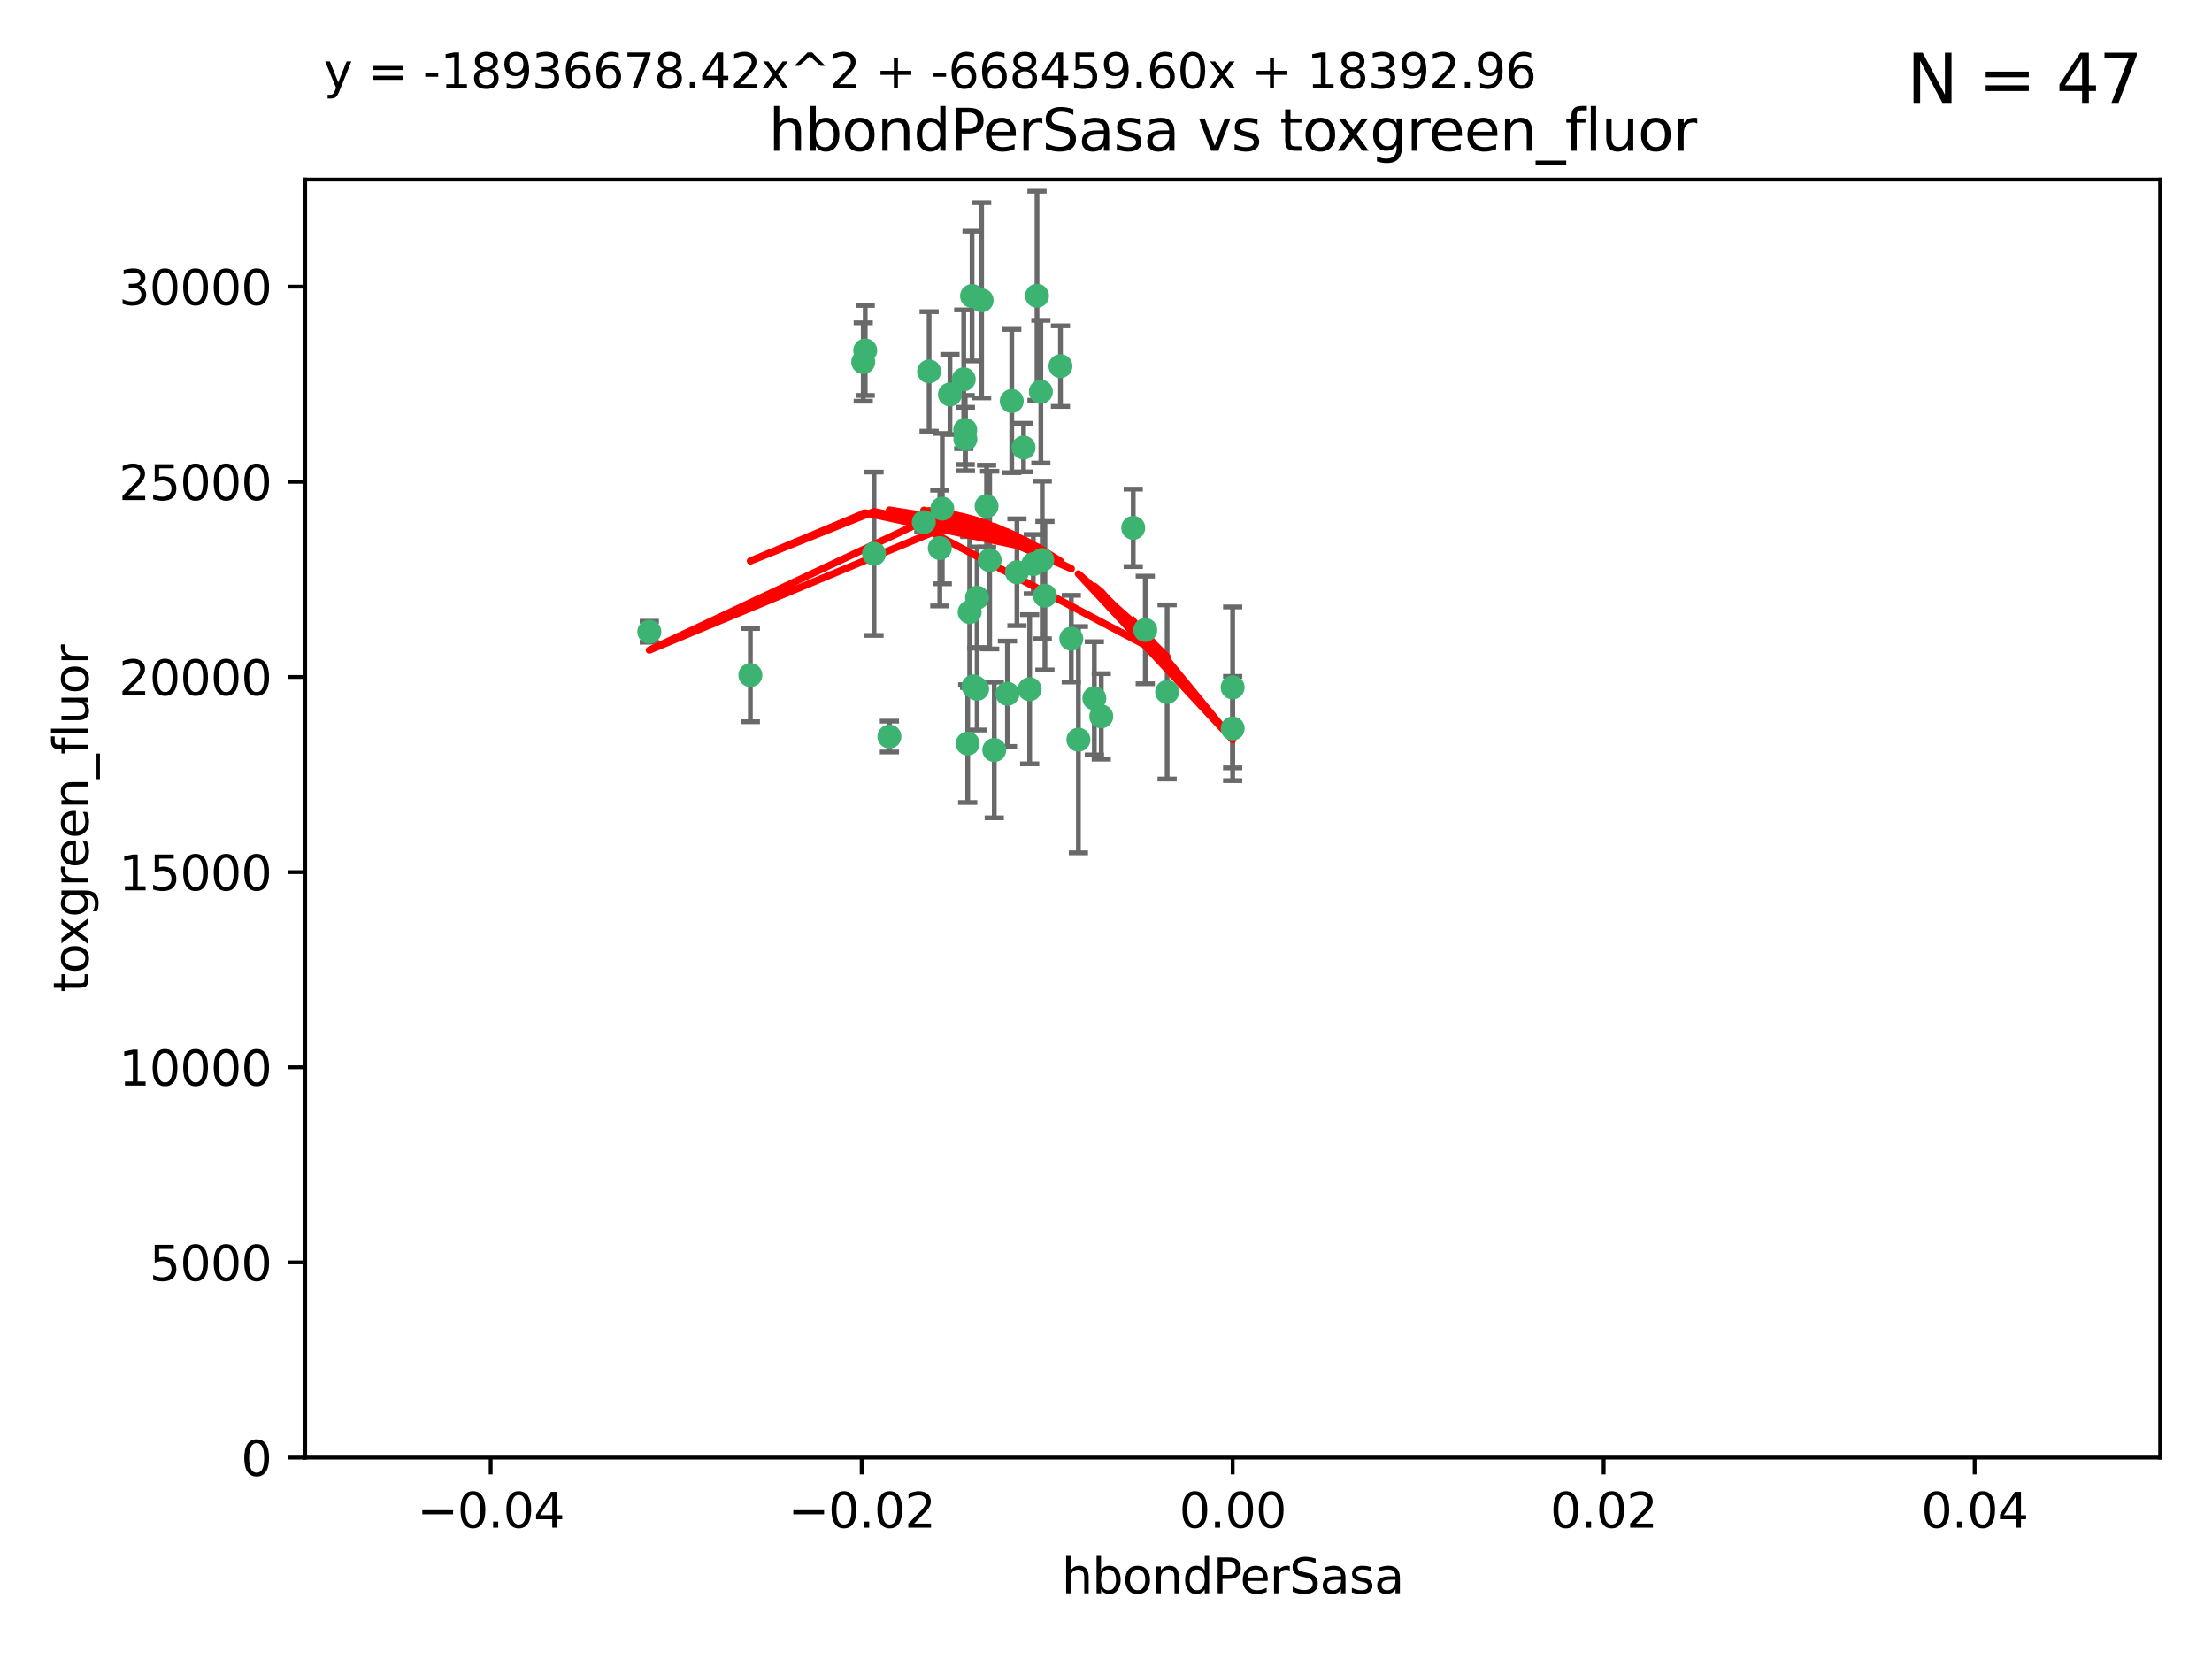 <?xml version="1.0" encoding="utf-8" standalone="no"?>
<!DOCTYPE svg PUBLIC "-//W3C//DTD SVG 1.1//EN"
  "http://www.w3.org/Graphics/SVG/1.1/DTD/svg11.dtd">
<svg xmlns:xlink="http://www.w3.org/1999/xlink" width="460.8pt" height="345.6pt" viewBox="0 0 460.8 345.6" xmlns="http://www.w3.org/2000/svg" version="1.1">
 <defs>
  <style type="text/css">*{stroke-linejoin: round; stroke-linecap: butt}</style>
 </defs>
 <g id="figure_1">
  <g id="patch_1">
   <path d="M 0 345.6 
L 460.8 345.6 
L 460.8 0 
L 0 0 
z
" style="fill: #ffffff"/>
  </g>
  <g id="axes_1">
   <g id="patch_2">
    <path d="M 63.571 303.64 
L 450 303.64 
L 450 37.411 
L 63.571 37.411 
z
" style="fill: #ffffff"/>
   </g>
   <g id="PathCollection_1">
    <defs>
     <path id="m7b484b26dd" d="M 0 1.118 
C 0.297 1.118 0.581 1 0.791 0.791 
C 1 0.581 1.118 0.297 1.118 0 
C 1.118 -0.297 1 -0.581 0.791 -0.791 
C 0.581 -1 0.297 -1.118 0 -1.118 
C -0.297 -1.118 -0.581 -1 -0.791 -0.791 
C -1 -0.581 -1.118 -0.297 -1.118 0 
C -1.118 0.297 -1 0.581 -0.791 0.791 
C -0.581 1 -0.297 1.118 0 1.118 
z
" style="stroke: #3cb371"/>
    </defs>
    <g clip-path="url(#p7bcc371e63)">
     <use xlink:href="#m7b484b26dd" x="216.026" y="61.614" style="fill: #3cb371; stroke: #3cb371"/>
     <use xlink:href="#m7b484b26dd" x="197.895" y="82.171" style="fill: #3cb371; stroke: #3cb371"/>
     <use xlink:href="#m7b484b26dd" x="200.763" y="79.013" style="fill: #3cb371; stroke: #3cb371"/>
     <use xlink:href="#m7b484b26dd" x="217.677" y="124.1" style="fill: #3cb371; stroke: #3cb371"/>
     <use xlink:href="#m7b484b26dd" x="180.24" y="73.004" style="fill: #3cb371; stroke: #3cb371"/>
     <use xlink:href="#m7b484b26dd" x="156.315" y="140.634" style="fill: #3cb371; stroke: #3cb371"/>
     <use xlink:href="#m7b484b26dd" x="182.078" y="115.359" style="fill: #3cb371; stroke: #3cb371"/>
     <use xlink:href="#m7b484b26dd" x="214.498" y="143.574" style="fill: #3cb371; stroke: #3cb371"/>
     <use xlink:href="#m7b484b26dd" x="203.536" y="124.496" style="fill: #3cb371; stroke: #3cb371"/>
     <use xlink:href="#m7b484b26dd" x="179.827" y="75.415" style="fill: #3cb371; stroke: #3cb371"/>
     <use xlink:href="#m7b484b26dd" x="206.164" y="116.682" style="fill: #3cb371; stroke: #3cb371"/>
     <use xlink:href="#m7b484b26dd" x="202.808" y="142.981" style="fill: #3cb371; stroke: #3cb371"/>
     <use xlink:href="#m7b484b26dd" x="201.107" y="91.463" style="fill: #3cb371; stroke: #3cb371"/>
     <use xlink:href="#m7b484b26dd" x="205.518" y="105.446" style="fill: #3cb371; stroke: #3cb371"/>
     <use xlink:href="#m7b484b26dd" x="204.488" y="62.56" style="fill: #3cb371; stroke: #3cb371"/>
     <use xlink:href="#m7b484b26dd" x="192.451" y="108.768" style="fill: #3cb371; stroke: #3cb371"/>
     <use xlink:href="#m7b484b26dd" x="203.554" y="143.488" style="fill: #3cb371; stroke: #3cb371"/>
     <use xlink:href="#m7b484b26dd" x="201.069" y="89.571" style="fill: #3cb371; stroke: #3cb371"/>
     <use xlink:href="#m7b484b26dd" x="210.768" y="83.54" style="fill: #3cb371; stroke: #3cb371"/>
     <use xlink:href="#m7b484b26dd" x="216.829" y="81.601" style="fill: #3cb371; stroke: #3cb371"/>
     <use xlink:href="#m7b484b26dd" x="220.913" y="76.267" style="fill: #3cb371; stroke: #3cb371"/>
     <use xlink:href="#m7b484b26dd" x="201.591" y="154.899" style="fill: #3cb371; stroke: #3cb371"/>
     <use xlink:href="#m7b484b26dd" x="135.266" y="131.599" style="fill: #3cb371; stroke: #3cb371"/>
     <use xlink:href="#m7b484b26dd" x="196.296" y="105.956" style="fill: #3cb371; stroke: #3cb371"/>
     <use xlink:href="#m7b484b26dd" x="213.226" y="93.237" style="fill: #3cb371; stroke: #3cb371"/>
     <use xlink:href="#m7b484b26dd" x="217.118" y="116.65" style="fill: #3cb371; stroke: #3cb371"/>
     <use xlink:href="#m7b484b26dd" x="202.496" y="61.664" style="fill: #3cb371; stroke: #3cb371"/>
     <use xlink:href="#m7b484b26dd" x="215.253" y="117.515" style="fill: #3cb371; stroke: #3cb371"/>
     <use xlink:href="#m7b484b26dd" x="209.868" y="144.527" style="fill: #3cb371; stroke: #3cb371"/>
     <use xlink:href="#m7b484b26dd" x="193.547" y="77.373" style="fill: #3cb371; stroke: #3cb371"/>
     <use xlink:href="#m7b484b26dd" x="195.78" y="114.173" style="fill: #3cb371; stroke: #3cb371"/>
     <use xlink:href="#m7b484b26dd" x="223.169" y="133.049" style="fill: #3cb371; stroke: #3cb371"/>
     <use xlink:href="#m7b484b26dd" x="201.999" y="127.513" style="fill: #3cb371; stroke: #3cb371"/>
     <use xlink:href="#m7b484b26dd" x="211.844" y="119.207" style="fill: #3cb371; stroke: #3cb371"/>
     <use xlink:href="#m7b484b26dd" x="207.124" y="156.237" style="fill: #3cb371; stroke: #3cb371"/>
     <use xlink:href="#m7b484b26dd" x="185.282" y="153.437" style="fill: #3cb371; stroke: #3cb371"/>
     <use xlink:href="#m7b484b26dd" x="243.133" y="144.142" style="fill: #3cb371; stroke: #3cb371"/>
     <use xlink:href="#m7b484b26dd" x="227.97" y="145.468" style="fill: #3cb371; stroke: #3cb371"/>
     <use xlink:href="#m7b484b26dd" x="229.414" y="149.234" style="fill: #3cb371; stroke: #3cb371"/>
     <use xlink:href="#m7b484b26dd" x="256.786" y="143.2" style="fill: #3cb371; stroke: #3cb371"/>
     <use xlink:href="#m7b484b26dd" x="224.65" y="154.087" style="fill: #3cb371; stroke: #3cb371"/>
     <use xlink:href="#m7b484b26dd" x="238.58" y="131.232" style="fill: #3cb371; stroke: #3cb371"/>
     <use xlink:href="#m7b484b26dd" x="256.786" y="151.755" style="fill: #3cb371; stroke: #3cb371"/>
     <use xlink:href="#m7b484b26dd" x="236.073" y="109.962" style="fill: #3cb371; stroke: #3cb371"/>
    </g>
   </g>
   <g id="matplotlib.axis_1">
    <g id="xtick_1">
     <g id="line2d_1">
      <defs>
       <path id="m5f3394bcea" d="M 0 0 
L 0 3.5 
" style="stroke: #000000; stroke-width: 0.8"/>
      </defs>
      <g>
       <use xlink:href="#m5f3394bcea" x="102.214" y="303.64" style="stroke: #000000; stroke-width: 0.8"/>
      </g>
     </g>
     <g id="text_1">
      <!-- −0.04 -->
      <g transform="translate(86.891 318.238)scale(0.1 -0.1)">
       <defs>
        <path id="DejaVuSans-2212" d="M 678 2272 
L 4684 2272 
L 4684 1741 
L 678 1741 
L 678 2272 
z
" transform="scale(0.016)"/>
        <path id="DejaVuSans-30" d="M 2034 4250 
Q 1547 4250 1301 3770 
Q 1056 3291 1056 2328 
Q 1056 1369 1301 889 
Q 1547 409 2034 409 
Q 2525 409 2770 889 
Q 3016 1369 3016 2328 
Q 3016 3291 2770 3770 
Q 2525 4250 2034 4250 
z
M 2034 4750 
Q 2819 4750 3233 4129 
Q 3647 3509 3647 2328 
Q 3647 1150 3233 529 
Q 2819 -91 2034 -91 
Q 1250 -91 836 529 
Q 422 1150 422 2328 
Q 422 3509 836 4129 
Q 1250 4750 2034 4750 
z
" transform="scale(0.016)"/>
        <path id="DejaVuSans-2e" d="M 684 794 
L 1344 794 
L 1344 0 
L 684 0 
L 684 794 
z
" transform="scale(0.016)"/>
        <path id="DejaVuSans-34" d="M 2419 4116 
L 825 1625 
L 2419 1625 
L 2419 4116 
z
M 2253 4666 
L 3047 4666 
L 3047 1625 
L 3713 1625 
L 3713 1100 
L 3047 1100 
L 3047 0 
L 2419 0 
L 2419 1100 
L 313 1100 
L 313 1709 
L 2253 4666 
z
" transform="scale(0.016)"/>
       </defs>
       <use xlink:href="#DejaVuSans-2212"/>
       <use xlink:href="#DejaVuSans-30" x="83.789"/>
       <use xlink:href="#DejaVuSans-2e" x="147.412"/>
       <use xlink:href="#DejaVuSans-30" x="179.199"/>
       <use xlink:href="#DejaVuSans-34" x="242.822"/>
      </g>
     </g>
    </g>
    <g id="xtick_2">
     <g id="line2d_2">
      <g>
       <use xlink:href="#m5f3394bcea" x="179.5" y="303.64" style="stroke: #000000; stroke-width: 0.8"/>
      </g>
     </g>
     <g id="text_2">
      <!-- −0.02 -->
      <g transform="translate(164.177 318.238)scale(0.1 -0.1)">
       <defs>
        <path id="DejaVuSans-32" d="M 1228 531 
L 3431 531 
L 3431 0 
L 469 0 
L 469 531 
Q 828 903 1448 1529 
Q 2069 2156 2228 2338 
Q 2531 2678 2651 2914 
Q 2772 3150 2772 3378 
Q 2772 3750 2511 3984 
Q 2250 4219 1831 4219 
Q 1534 4219 1204 4116 
Q 875 4013 500 3803 
L 500 4441 
Q 881 4594 1212 4672 
Q 1544 4750 1819 4750 
Q 2544 4750 2975 4387 
Q 3406 4025 3406 3419 
Q 3406 3131 3298 2873 
Q 3191 2616 2906 2266 
Q 2828 2175 2409 1742 
Q 1991 1309 1228 531 
z
" transform="scale(0.016)"/>
       </defs>
       <use xlink:href="#DejaVuSans-2212"/>
       <use xlink:href="#DejaVuSans-30" x="83.789"/>
       <use xlink:href="#DejaVuSans-2e" x="147.412"/>
       <use xlink:href="#DejaVuSans-30" x="179.199"/>
       <use xlink:href="#DejaVuSans-32" x="242.822"/>
      </g>
     </g>
    </g>
    <g id="xtick_3">
     <g id="line2d_3">
      <g>
       <use xlink:href="#m5f3394bcea" x="256.786" y="303.64" style="stroke: #000000; stroke-width: 0.8"/>
      </g>
     </g>
     <g id="text_3">
      <!-- 0.00 -->
      <g transform="translate(245.653 318.238)scale(0.1 -0.1)">
       <use xlink:href="#DejaVuSans-30"/>
       <use xlink:href="#DejaVuSans-2e" x="63.623"/>
       <use xlink:href="#DejaVuSans-30" x="95.41"/>
       <use xlink:href="#DejaVuSans-30" x="159.033"/>
      </g>
     </g>
    </g>
    <g id="xtick_4">
     <g id="line2d_4">
      <g>
       <use xlink:href="#m5f3394bcea" x="334.071" y="303.64" style="stroke: #000000; stroke-width: 0.8"/>
      </g>
     </g>
     <g id="text_4">
      <!-- 0.02 -->
      <g transform="translate(322.939 318.238)scale(0.1 -0.1)">
       <use xlink:href="#DejaVuSans-30"/>
       <use xlink:href="#DejaVuSans-2e" x="63.623"/>
       <use xlink:href="#DejaVuSans-30" x="95.41"/>
       <use xlink:href="#DejaVuSans-32" x="159.033"/>
      </g>
     </g>
    </g>
    <g id="xtick_5">
     <g id="line2d_5">
      <g>
       <use xlink:href="#m5f3394bcea" x="411.357" y="303.64" style="stroke: #000000; stroke-width: 0.8"/>
      </g>
     </g>
     <g id="text_5">
      <!-- 0.04 -->
      <g transform="translate(400.224 318.238)scale(0.1 -0.1)">
       <use xlink:href="#DejaVuSans-30"/>
       <use xlink:href="#DejaVuSans-2e" x="63.623"/>
       <use xlink:href="#DejaVuSans-30" x="95.41"/>
       <use xlink:href="#DejaVuSans-34" x="159.033"/>
      </g>
     </g>
    </g>
    <g id="text_6">
     <!-- hbondPerSasa -->
     <g transform="translate(221.168 331.917)scale(0.1 -0.1)">
      <defs>
       <path id="DejaVuSans-68" d="M 3513 2113 
L 3513 0 
L 2938 0 
L 2938 2094 
Q 2938 2591 2744 2837 
Q 2550 3084 2163 3084 
Q 1697 3084 1428 2787 
Q 1159 2491 1159 1978 
L 1159 0 
L 581 0 
L 581 4863 
L 1159 4863 
L 1159 2956 
Q 1366 3272 1645 3428 
Q 1925 3584 2291 3584 
Q 2894 3584 3203 3211 
Q 3513 2838 3513 2113 
z
" transform="scale(0.016)"/>
       <path id="DejaVuSans-62" d="M 3116 1747 
Q 3116 2381 2855 2742 
Q 2594 3103 2138 3103 
Q 1681 3103 1420 2742 
Q 1159 2381 1159 1747 
Q 1159 1113 1420 752 
Q 1681 391 2138 391 
Q 2594 391 2855 752 
Q 3116 1113 3116 1747 
z
M 1159 2969 
Q 1341 3281 1617 3432 
Q 1894 3584 2278 3584 
Q 2916 3584 3314 3078 
Q 3713 2572 3713 1747 
Q 3713 922 3314 415 
Q 2916 -91 2278 -91 
Q 1894 -91 1617 61 
Q 1341 213 1159 525 
L 1159 0 
L 581 0 
L 581 4863 
L 1159 4863 
L 1159 2969 
z
" transform="scale(0.016)"/>
       <path id="DejaVuSans-6f" d="M 1959 3097 
Q 1497 3097 1228 2736 
Q 959 2375 959 1747 
Q 959 1119 1226 758 
Q 1494 397 1959 397 
Q 2419 397 2687 759 
Q 2956 1122 2956 1747 
Q 2956 2369 2687 2733 
Q 2419 3097 1959 3097 
z
M 1959 3584 
Q 2709 3584 3137 3096 
Q 3566 2609 3566 1747 
Q 3566 888 3137 398 
Q 2709 -91 1959 -91 
Q 1206 -91 779 398 
Q 353 888 353 1747 
Q 353 2609 779 3096 
Q 1206 3584 1959 3584 
z
" transform="scale(0.016)"/>
       <path id="DejaVuSans-6e" d="M 3513 2113 
L 3513 0 
L 2938 0 
L 2938 2094 
Q 2938 2591 2744 2837 
Q 2550 3084 2163 3084 
Q 1697 3084 1428 2787 
Q 1159 2491 1159 1978 
L 1159 0 
L 581 0 
L 581 3500 
L 1159 3500 
L 1159 2956 
Q 1366 3272 1645 3428 
Q 1925 3584 2291 3584 
Q 2894 3584 3203 3211 
Q 3513 2838 3513 2113 
z
" transform="scale(0.016)"/>
       <path id="DejaVuSans-64" d="M 2906 2969 
L 2906 4863 
L 3481 4863 
L 3481 0 
L 2906 0 
L 2906 525 
Q 2725 213 2448 61 
Q 2172 -91 1784 -91 
Q 1150 -91 751 415 
Q 353 922 353 1747 
Q 353 2572 751 3078 
Q 1150 3584 1784 3584 
Q 2172 3584 2448 3432 
Q 2725 3281 2906 2969 
z
M 947 1747 
Q 947 1113 1208 752 
Q 1469 391 1925 391 
Q 2381 391 2643 752 
Q 2906 1113 2906 1747 
Q 2906 2381 2643 2742 
Q 2381 3103 1925 3103 
Q 1469 3103 1208 2742 
Q 947 2381 947 1747 
z
" transform="scale(0.016)"/>
       <path id="DejaVuSans-50" d="M 1259 4147 
L 1259 2394 
L 2053 2394 
Q 2494 2394 2734 2622 
Q 2975 2850 2975 3272 
Q 2975 3691 2734 3919 
Q 2494 4147 2053 4147 
L 1259 4147 
z
M 628 4666 
L 2053 4666 
Q 2838 4666 3239 4311 
Q 3641 3956 3641 3272 
Q 3641 2581 3239 2228 
Q 2838 1875 2053 1875 
L 1259 1875 
L 1259 0 
L 628 0 
L 628 4666 
z
" transform="scale(0.016)"/>
       <path id="DejaVuSans-65" d="M 3597 1894 
L 3597 1613 
L 953 1613 
Q 991 1019 1311 708 
Q 1631 397 2203 397 
Q 2534 397 2845 478 
Q 3156 559 3463 722 
L 3463 178 
Q 3153 47 2828 -22 
Q 2503 -91 2169 -91 
Q 1331 -91 842 396 
Q 353 884 353 1716 
Q 353 2575 817 3079 
Q 1281 3584 2069 3584 
Q 2775 3584 3186 3129 
Q 3597 2675 3597 1894 
z
M 3022 2063 
Q 3016 2534 2758 2815 
Q 2500 3097 2075 3097 
Q 1594 3097 1305 2825 
Q 1016 2553 972 2059 
L 3022 2063 
z
" transform="scale(0.016)"/>
       <path id="DejaVuSans-72" d="M 2631 2963 
Q 2534 3019 2420 3045 
Q 2306 3072 2169 3072 
Q 1681 3072 1420 2755 
Q 1159 2438 1159 1844 
L 1159 0 
L 581 0 
L 581 3500 
L 1159 3500 
L 1159 2956 
Q 1341 3275 1631 3429 
Q 1922 3584 2338 3584 
Q 2397 3584 2469 3576 
Q 2541 3569 2628 3553 
L 2631 2963 
z
" transform="scale(0.016)"/>
       <path id="DejaVuSans-53" d="M 3425 4513 
L 3425 3897 
Q 3066 4069 2747 4153 
Q 2428 4238 2131 4238 
Q 1616 4238 1336 4038 
Q 1056 3838 1056 3469 
Q 1056 3159 1242 3001 
Q 1428 2844 1947 2747 
L 2328 2669 
Q 3034 2534 3370 2195 
Q 3706 1856 3706 1288 
Q 3706 609 3251 259 
Q 2797 -91 1919 -91 
Q 1588 -91 1214 -16 
Q 841 59 441 206 
L 441 856 
Q 825 641 1194 531 
Q 1563 422 1919 422 
Q 2459 422 2753 634 
Q 3047 847 3047 1241 
Q 3047 1584 2836 1778 
Q 2625 1972 2144 2069 
L 1759 2144 
Q 1053 2284 737 2584 
Q 422 2884 422 3419 
Q 422 4038 858 4394 
Q 1294 4750 2059 4750 
Q 2388 4750 2728 4690 
Q 3069 4631 3425 4513 
z
" transform="scale(0.016)"/>
       <path id="DejaVuSans-61" d="M 2194 1759 
Q 1497 1759 1228 1600 
Q 959 1441 959 1056 
Q 959 750 1161 570 
Q 1363 391 1709 391 
Q 2188 391 2477 730 
Q 2766 1069 2766 1631 
L 2766 1759 
L 2194 1759 
z
M 3341 1997 
L 3341 0 
L 2766 0 
L 2766 531 
Q 2569 213 2275 61 
Q 1981 -91 1556 -91 
Q 1019 -91 701 211 
Q 384 513 384 1019 
Q 384 1609 779 1909 
Q 1175 2209 1959 2209 
L 2766 2209 
L 2766 2266 
Q 2766 2663 2505 2880 
Q 2244 3097 1772 3097 
Q 1472 3097 1187 3025 
Q 903 2953 641 2809 
L 641 3341 
Q 956 3463 1253 3523 
Q 1550 3584 1831 3584 
Q 2591 3584 2966 3190 
Q 3341 2797 3341 1997 
z
" transform="scale(0.016)"/>
       <path id="DejaVuSans-73" d="M 2834 3397 
L 2834 2853 
Q 2591 2978 2328 3040 
Q 2066 3103 1784 3103 
Q 1356 3103 1142 2972 
Q 928 2841 928 2578 
Q 928 2378 1081 2264 
Q 1234 2150 1697 2047 
L 1894 2003 
Q 2506 1872 2764 1633 
Q 3022 1394 3022 966 
Q 3022 478 2636 193 
Q 2250 -91 1575 -91 
Q 1294 -91 989 -36 
Q 684 19 347 128 
L 347 722 
Q 666 556 975 473 
Q 1284 391 1588 391 
Q 1994 391 2212 530 
Q 2431 669 2431 922 
Q 2431 1156 2273 1281 
Q 2116 1406 1581 1522 
L 1381 1569 
Q 847 1681 609 1914 
Q 372 2147 372 2553 
Q 372 3047 722 3315 
Q 1072 3584 1716 3584 
Q 2034 3584 2315 3537 
Q 2597 3491 2834 3397 
z
" transform="scale(0.016)"/>
      </defs>
      <use xlink:href="#DejaVuSans-68"/>
      <use xlink:href="#DejaVuSans-62" x="63.379"/>
      <use xlink:href="#DejaVuSans-6f" x="126.855"/>
      <use xlink:href="#DejaVuSans-6e" x="188.037"/>
      <use xlink:href="#DejaVuSans-64" x="251.416"/>
      <use xlink:href="#DejaVuSans-50" x="314.893"/>
      <use xlink:href="#DejaVuSans-65" x="371.57"/>
      <use xlink:href="#DejaVuSans-72" x="433.094"/>
      <use xlink:href="#DejaVuSans-53" x="474.207"/>
      <use xlink:href="#DejaVuSans-61" x="537.684"/>
      <use xlink:href="#DejaVuSans-73" x="598.963"/>
      <use xlink:href="#DejaVuSans-61" x="651.062"/>
     </g>
    </g>
   </g>
   <g id="matplotlib.axis_2">
    <g id="ytick_1">
     <g id="line2d_6">
      <defs>
       <path id="ma647f8f68a" d="M 0 0 
L -3.5 0 
" style="stroke: #000000; stroke-width: 0.8"/>
      </defs>
      <g>
       <use xlink:href="#ma647f8f68a" x="63.571" y="303.64" style="stroke: #000000; stroke-width: 0.8"/>
      </g>
     </g>
     <g id="text_7">
      <!-- 0 -->
      <g transform="translate(50.209 307.439)scale(0.1 -0.1)">
       <use xlink:href="#DejaVuSans-30"/>
      </g>
     </g>
    </g>
    <g id="ytick_2">
     <g id="line2d_7">
      <g>
       <use xlink:href="#ma647f8f68a" x="63.571" y="262.986" style="stroke: #000000; stroke-width: 0.8"/>
      </g>
     </g>
     <g id="text_8">
      <!-- 5000 -->
      <g transform="translate(31.121 266.786)scale(0.1 -0.1)">
       <defs>
        <path id="DejaVuSans-35" d="M 691 4666 
L 3169 4666 
L 3169 4134 
L 1269 4134 
L 1269 2991 
Q 1406 3038 1543 3061 
Q 1681 3084 1819 3084 
Q 2600 3084 3056 2656 
Q 3513 2228 3513 1497 
Q 3513 744 3044 326 
Q 2575 -91 1722 -91 
Q 1428 -91 1123 -41 
Q 819 9 494 109 
L 494 744 
Q 775 591 1075 516 
Q 1375 441 1709 441 
Q 2250 441 2565 725 
Q 2881 1009 2881 1497 
Q 2881 1984 2565 2268 
Q 2250 2553 1709 2553 
Q 1456 2553 1204 2497 
Q 953 2441 691 2322 
L 691 4666 
z
" transform="scale(0.016)"/>
       </defs>
       <use xlink:href="#DejaVuSans-35"/>
       <use xlink:href="#DejaVuSans-30" x="63.623"/>
       <use xlink:href="#DejaVuSans-30" x="127.246"/>
       <use xlink:href="#DejaVuSans-30" x="190.869"/>
      </g>
     </g>
    </g>
    <g id="ytick_3">
     <g id="line2d_8">
      <g>
       <use xlink:href="#ma647f8f68a" x="63.571" y="222.333" style="stroke: #000000; stroke-width: 0.8"/>
      </g>
     </g>
     <g id="text_9">
      <!-- 10000 -->
      <g transform="translate(24.759 226.132)scale(0.1 -0.1)">
       <defs>
        <path id="DejaVuSans-31" d="M 794 531 
L 1825 531 
L 1825 4091 
L 703 3866 
L 703 4441 
L 1819 4666 
L 2450 4666 
L 2450 531 
L 3481 531 
L 3481 0 
L 794 0 
L 794 531 
z
" transform="scale(0.016)"/>
       </defs>
       <use xlink:href="#DejaVuSans-31"/>
       <use xlink:href="#DejaVuSans-30" x="63.623"/>
       <use xlink:href="#DejaVuSans-30" x="127.246"/>
       <use xlink:href="#DejaVuSans-30" x="190.869"/>
       <use xlink:href="#DejaVuSans-30" x="254.492"/>
      </g>
     </g>
    </g>
    <g id="ytick_4">
     <g id="line2d_9">
      <g>
       <use xlink:href="#ma647f8f68a" x="63.571" y="181.679" style="stroke: #000000; stroke-width: 0.8"/>
      </g>
     </g>
     <g id="text_10">
      <!-- 15000 -->
      <g transform="translate(24.759 185.478)scale(0.1 -0.1)">
       <use xlink:href="#DejaVuSans-31"/>
       <use xlink:href="#DejaVuSans-35" x="63.623"/>
       <use xlink:href="#DejaVuSans-30" x="127.246"/>
       <use xlink:href="#DejaVuSans-30" x="190.869"/>
       <use xlink:href="#DejaVuSans-30" x="254.492"/>
      </g>
     </g>
    </g>
    <g id="ytick_5">
     <g id="line2d_10">
      <g>
       <use xlink:href="#ma647f8f68a" x="63.571" y="141.026" style="stroke: #000000; stroke-width: 0.8"/>
      </g>
     </g>
     <g id="text_11">
      <!-- 20000 -->
      <g transform="translate(24.759 144.825)scale(0.1 -0.1)">
       <use xlink:href="#DejaVuSans-32"/>
       <use xlink:href="#DejaVuSans-30" x="63.623"/>
       <use xlink:href="#DejaVuSans-30" x="127.246"/>
       <use xlink:href="#DejaVuSans-30" x="190.869"/>
       <use xlink:href="#DejaVuSans-30" x="254.492"/>
      </g>
     </g>
    </g>
    <g id="ytick_6">
     <g id="line2d_11">
      <g>
       <use xlink:href="#ma647f8f68a" x="63.571" y="100.372" style="stroke: #000000; stroke-width: 0.8"/>
      </g>
     </g>
     <g id="text_12">
      <!-- 25000 -->
      <g transform="translate(24.759 104.171)scale(0.1 -0.1)">
       <use xlink:href="#DejaVuSans-32"/>
       <use xlink:href="#DejaVuSans-35" x="63.623"/>
       <use xlink:href="#DejaVuSans-30" x="127.246"/>
       <use xlink:href="#DejaVuSans-30" x="190.869"/>
       <use xlink:href="#DejaVuSans-30" x="254.492"/>
      </g>
     </g>
    </g>
    <g id="ytick_7">
     <g id="line2d_12">
      <g>
       <use xlink:href="#ma647f8f68a" x="63.571" y="59.718" style="stroke: #000000; stroke-width: 0.8"/>
      </g>
     </g>
     <g id="text_13">
      <!-- 30000 -->
      <g transform="translate(24.759 63.518)scale(0.1 -0.1)">
       <defs>
        <path id="DejaVuSans-33" d="M 2597 2516 
Q 3050 2419 3304 2112 
Q 3559 1806 3559 1356 
Q 3559 666 3084 287 
Q 2609 -91 1734 -91 
Q 1441 -91 1130 -33 
Q 819 25 488 141 
L 488 750 
Q 750 597 1062 519 
Q 1375 441 1716 441 
Q 2309 441 2620 675 
Q 2931 909 2931 1356 
Q 2931 1769 2642 2001 
Q 2353 2234 1838 2234 
L 1294 2234 
L 1294 2753 
L 1863 2753 
Q 2328 2753 2575 2939 
Q 2822 3125 2822 3475 
Q 2822 3834 2567 4026 
Q 2313 4219 1838 4219 
Q 1578 4219 1281 4162 
Q 984 4106 628 3988 
L 628 4550 
Q 988 4650 1302 4700 
Q 1616 4750 1894 4750 
Q 2613 4750 3031 4423 
Q 3450 4097 3450 3541 
Q 3450 3153 3228 2886 
Q 3006 2619 2597 2516 
z
" transform="scale(0.016)"/>
       </defs>
       <use xlink:href="#DejaVuSans-33"/>
       <use xlink:href="#DejaVuSans-30" x="63.623"/>
       <use xlink:href="#DejaVuSans-30" x="127.246"/>
       <use xlink:href="#DejaVuSans-30" x="190.869"/>
       <use xlink:href="#DejaVuSans-30" x="254.492"/>
      </g>
     </g>
    </g>
    <g id="text_14">
     <!-- toxgreen_fluor -->
     <g transform="translate(18.401 206.72)rotate(-90)scale(0.1 -0.1)">
      <defs>
       <path id="DejaVuSans-74" d="M 1172 4494 
L 1172 3500 
L 2356 3500 
L 2356 3053 
L 1172 3053 
L 1172 1153 
Q 1172 725 1289 603 
Q 1406 481 1766 481 
L 2356 481 
L 2356 0 
L 1766 0 
Q 1100 0 847 248 
Q 594 497 594 1153 
L 594 3053 
L 172 3053 
L 172 3500 
L 594 3500 
L 594 4494 
L 1172 4494 
z
" transform="scale(0.016)"/>
       <path id="DejaVuSans-78" d="M 3513 3500 
L 2247 1797 
L 3578 0 
L 2900 0 
L 1881 1375 
L 863 0 
L 184 0 
L 1544 1831 
L 300 3500 
L 978 3500 
L 1906 2253 
L 2834 3500 
L 3513 3500 
z
" transform="scale(0.016)"/>
       <path id="DejaVuSans-67" d="M 2906 1791 
Q 2906 2416 2648 2759 
Q 2391 3103 1925 3103 
Q 1463 3103 1205 2759 
Q 947 2416 947 1791 
Q 947 1169 1205 825 
Q 1463 481 1925 481 
Q 2391 481 2648 825 
Q 2906 1169 2906 1791 
z
M 3481 434 
Q 3481 -459 3084 -895 
Q 2688 -1331 1869 -1331 
Q 1566 -1331 1297 -1286 
Q 1028 -1241 775 -1147 
L 775 -588 
Q 1028 -725 1275 -790 
Q 1522 -856 1778 -856 
Q 2344 -856 2625 -561 
Q 2906 -266 2906 331 
L 2906 616 
Q 2728 306 2450 153 
Q 2172 0 1784 0 
Q 1141 0 747 490 
Q 353 981 353 1791 
Q 353 2603 747 3093 
Q 1141 3584 1784 3584 
Q 2172 3584 2450 3431 
Q 2728 3278 2906 2969 
L 2906 3500 
L 3481 3500 
L 3481 434 
z
" transform="scale(0.016)"/>
       <path id="DejaVuSans-5f" d="M 3263 -1063 
L 3263 -1509 
L -63 -1509 
L -63 -1063 
L 3263 -1063 
z
" transform="scale(0.016)"/>
       <path id="DejaVuSans-66" d="M 2375 4863 
L 2375 4384 
L 1825 4384 
Q 1516 4384 1395 4259 
Q 1275 4134 1275 3809 
L 1275 3500 
L 2222 3500 
L 2222 3053 
L 1275 3053 
L 1275 0 
L 697 0 
L 697 3053 
L 147 3053 
L 147 3500 
L 697 3500 
L 697 3744 
Q 697 4328 969 4595 
Q 1241 4863 1831 4863 
L 2375 4863 
z
" transform="scale(0.016)"/>
       <path id="DejaVuSans-6c" d="M 603 4863 
L 1178 4863 
L 1178 0 
L 603 0 
L 603 4863 
z
" transform="scale(0.016)"/>
       <path id="DejaVuSans-75" d="M 544 1381 
L 544 3500 
L 1119 3500 
L 1119 1403 
Q 1119 906 1312 657 
Q 1506 409 1894 409 
Q 2359 409 2629 706 
Q 2900 1003 2900 1516 
L 2900 3500 
L 3475 3500 
L 3475 0 
L 2900 0 
L 2900 538 
Q 2691 219 2414 64 
Q 2138 -91 1772 -91 
Q 1169 -91 856 284 
Q 544 659 544 1381 
z
M 1991 3584 
L 1991 3584 
z
" transform="scale(0.016)"/>
      </defs>
      <use xlink:href="#DejaVuSans-74"/>
      <use xlink:href="#DejaVuSans-6f" x="39.209"/>
      <use xlink:href="#DejaVuSans-78" x="97.266"/>
      <use xlink:href="#DejaVuSans-67" x="156.445"/>
      <use xlink:href="#DejaVuSans-72" x="219.922"/>
      <use xlink:href="#DejaVuSans-65" x="258.785"/>
      <use xlink:href="#DejaVuSans-65" x="320.309"/>
      <use xlink:href="#DejaVuSans-6e" x="381.832"/>
      <use xlink:href="#DejaVuSans-5f" x="445.211"/>
      <use xlink:href="#DejaVuSans-66" x="495.211"/>
      <use xlink:href="#DejaVuSans-6c" x="530.416"/>
      <use xlink:href="#DejaVuSans-75" x="558.199"/>
      <use xlink:href="#DejaVuSans-6f" x="621.578"/>
      <use xlink:href="#DejaVuSans-72" x="682.76"/>
     </g>
    </g>
   </g>
   <g id="LineCollection_1">
    <path d="M 216.026 83.38 
L 216.026 39.848 
" clip-path="url(#p7bcc371e63)" style="fill: none; stroke: #696969"/>
    <path d="M 197.895 90.514 
L 197.895 73.828 
" clip-path="url(#p7bcc371e63)" style="fill: none; stroke: #696969"/>
    <path d="M 200.763 93.467 
L 200.763 64.559 
" clip-path="url(#p7bcc371e63)" style="fill: none; stroke: #696969"/>
    <path d="M 217.677 139.562 
L 217.677 108.638 
" clip-path="url(#p7bcc371e63)" style="fill: none; stroke: #696969"/>
    <path d="M 180.24 82.377 
L 180.24 63.632 
" clip-path="url(#p7bcc371e63)" style="fill: none; stroke: #696969"/>
    <path d="M 156.315 150.349 
L 156.315 130.92 
" clip-path="url(#p7bcc371e63)" style="fill: none; stroke: #696969"/>
    <path d="M 182.078 132.375 
L 182.078 98.343 
" clip-path="url(#p7bcc371e63)" style="fill: none; stroke: #696969"/>
    <path d="M 214.498 159.116 
L 214.498 128.031 
" clip-path="url(#p7bcc371e63)" style="fill: none; stroke: #696969"/>
    <path d="M 203.536 135.03 
L 203.536 113.961 
" clip-path="url(#p7bcc371e63)" style="fill: none; stroke: #696969"/>
    <path d="M 179.827 83.579 
L 179.827 67.25 
" clip-path="url(#p7bcc371e63)" style="fill: none; stroke: #696969"/>
    <path d="M 206.164 135.19 
L 206.164 98.175 
" clip-path="url(#p7bcc371e63)" style="fill: none; stroke: #696969"/>
    <path d="M 202.808 143.589 
L 202.808 142.373 
" clip-path="url(#p7bcc371e63)" style="fill: none; stroke: #696969"/>
    <path d="M 201.107 98.075 
L 201.107 84.85 
" clip-path="url(#p7bcc371e63)" style="fill: none; stroke: #696969"/>
    <path d="M 205.518 113.976 
L 205.518 96.917 
" clip-path="url(#p7bcc371e63)" style="fill: none; stroke: #696969"/>
    <path d="M 204.488 82.889 
L 204.488 42.23 
" clip-path="url(#p7bcc371e63)" style="fill: none; stroke: #696969"/>
    <path d="M 192.451 110.701 
L 192.451 106.836 
" clip-path="url(#p7bcc371e63)" style="fill: none; stroke: #696969"/>
    <path d="M 203.554 152.078 
L 203.554 134.898 
" clip-path="url(#p7bcc371e63)" style="fill: none; stroke: #696969"/>
    <path d="M 201.069 96.768 
L 201.069 82.373 
" clip-path="url(#p7bcc371e63)" style="fill: none; stroke: #696969"/>
    <path d="M 210.768 98.468 
L 210.768 68.613 
" clip-path="url(#p7bcc371e63)" style="fill: none; stroke: #696969"/>
    <path d="M 216.829 96.47 
L 216.829 66.732 
" clip-path="url(#p7bcc371e63)" style="fill: none; stroke: #696969"/>
    <path d="M 220.913 84.664 
L 220.913 67.869 
" clip-path="url(#p7bcc371e63)" style="fill: none; stroke: #696969"/>
    <path d="M 201.591 167.168 
L 201.591 142.63 
" clip-path="url(#p7bcc371e63)" style="fill: none; stroke: #696969"/>
    <path d="M 135.266 133.781 
L 135.266 129.418 
" clip-path="url(#p7bcc371e63)" style="fill: none; stroke: #696969"/>
    <path d="M 196.296 121.609 
L 196.296 90.302 
" clip-path="url(#p7bcc371e63)" style="fill: none; stroke: #696969"/>
    <path d="M 213.226 98.3 
L 213.226 88.175 
" clip-path="url(#p7bcc371e63)" style="fill: none; stroke: #696969"/>
    <path d="M 217.118 133.058 
L 217.118 100.243 
" clip-path="url(#p7bcc371e63)" style="fill: none; stroke: #696969"/>
    <path d="M 202.496 75.185 
L 202.496 48.142 
" clip-path="url(#p7bcc371e63)" style="fill: none; stroke: #696969"/>
    <path d="M 215.253 123.677 
L 215.253 111.354 
" clip-path="url(#p7bcc371e63)" style="fill: none; stroke: #696969"/>
    <path d="M 209.868 155.498 
L 209.868 133.556 
" clip-path="url(#p7bcc371e63)" style="fill: none; stroke: #696969"/>
    <path d="M 193.547 89.821 
L 193.547 64.926 
" clip-path="url(#p7bcc371e63)" style="fill: none; stroke: #696969"/>
    <path d="M 195.78 126.225 
L 195.78 102.122 
" clip-path="url(#p7bcc371e63)" style="fill: none; stroke: #696969"/>
    <path d="M 223.169 142.081 
L 223.169 124.018 
" clip-path="url(#p7bcc371e63)" style="fill: none; stroke: #696969"/>
    <path d="M 201.999 143.235 
L 201.999 111.791 
" clip-path="url(#p7bcc371e63)" style="fill: none; stroke: #696969"/>
    <path d="M 211.844 130.33 
L 211.844 108.084 
" clip-path="url(#p7bcc371e63)" style="fill: none; stroke: #696969"/>
    <path d="M 207.124 170.367 
L 207.124 142.106 
" clip-path="url(#p7bcc371e63)" style="fill: none; stroke: #696969"/>
    <path d="M 185.282 156.651 
L 185.282 150.223 
" clip-path="url(#p7bcc371e63)" style="fill: none; stroke: #696969"/>
    <path d="M 243.133 162.277 
L 243.133 126.007 
" clip-path="url(#p7bcc371e63)" style="fill: none; stroke: #696969"/>
    <path d="M 227.97 157.254 
L 227.97 133.683 
" clip-path="url(#p7bcc371e63)" style="fill: none; stroke: #696969"/>
    <path d="M 229.414 158.134 
L 229.414 140.335 
" clip-path="url(#p7bcc371e63)" style="fill: none; stroke: #696969"/>
    <path d="M 256.786 159.961 
L 256.786 126.439 
" clip-path="url(#p7bcc371e63)" style="fill: none; stroke: #696969"/>
    <path d="M 224.65 177.661 
L 224.65 130.513 
" clip-path="url(#p7bcc371e63)" style="fill: none; stroke: #696969"/>
    <path d="M 238.58 142.439 
L 238.58 120.026 
" clip-path="url(#p7bcc371e63)" style="fill: none; stroke: #696969"/>
    <path d="M 256.786 162.606 
L 256.786 140.905 
" clip-path="url(#p7bcc371e63)" style="fill: none; stroke: #696969"/>
    <path d="M 236.073 118.025 
L 236.073 101.899 
" clip-path="url(#p7bcc371e63)" style="fill: none; stroke: #696969"/>
   </g>
   <g id="line2d_13">
    <defs>
     <path id="m12a385c210" d="M 2 0 
L -2 -0 
" style="stroke: #696969"/>
    </defs>
    <g clip-path="url(#p7bcc371e63)">
     <use xlink:href="#m12a385c210" x="216.026" y="83.38" style="fill: #696969; stroke: #696969"/>
     <use xlink:href="#m12a385c210" x="197.895" y="90.514" style="fill: #696969; stroke: #696969"/>
     <use xlink:href="#m12a385c210" x="200.763" y="93.467" style="fill: #696969; stroke: #696969"/>
     <use xlink:href="#m12a385c210" x="217.677" y="139.562" style="fill: #696969; stroke: #696969"/>
     <use xlink:href="#m12a385c210" x="180.24" y="82.377" style="fill: #696969; stroke: #696969"/>
     <use xlink:href="#m12a385c210" x="156.315" y="150.349" style="fill: #696969; stroke: #696969"/>
     <use xlink:href="#m12a385c210" x="182.078" y="132.375" style="fill: #696969; stroke: #696969"/>
     <use xlink:href="#m12a385c210" x="214.498" y="159.116" style="fill: #696969; stroke: #696969"/>
     <use xlink:href="#m12a385c210" x="203.536" y="135.03" style="fill: #696969; stroke: #696969"/>
     <use xlink:href="#m12a385c210" x="179.827" y="83.579" style="fill: #696969; stroke: #696969"/>
     <use xlink:href="#m12a385c210" x="206.164" y="135.19" style="fill: #696969; stroke: #696969"/>
     <use xlink:href="#m12a385c210" x="202.808" y="143.589" style="fill: #696969; stroke: #696969"/>
     <use xlink:href="#m12a385c210" x="201.107" y="98.075" style="fill: #696969; stroke: #696969"/>
     <use xlink:href="#m12a385c210" x="205.518" y="113.976" style="fill: #696969; stroke: #696969"/>
     <use xlink:href="#m12a385c210" x="204.488" y="82.889" style="fill: #696969; stroke: #696969"/>
     <use xlink:href="#m12a385c210" x="192.451" y="110.701" style="fill: #696969; stroke: #696969"/>
     <use xlink:href="#m12a385c210" x="203.554" y="152.078" style="fill: #696969; stroke: #696969"/>
     <use xlink:href="#m12a385c210" x="201.069" y="96.768" style="fill: #696969; stroke: #696969"/>
     <use xlink:href="#m12a385c210" x="210.768" y="98.468" style="fill: #696969; stroke: #696969"/>
     <use xlink:href="#m12a385c210" x="216.829" y="96.47" style="fill: #696969; stroke: #696969"/>
     <use xlink:href="#m12a385c210" x="220.913" y="84.664" style="fill: #696969; stroke: #696969"/>
     <use xlink:href="#m12a385c210" x="201.591" y="167.168" style="fill: #696969; stroke: #696969"/>
     <use xlink:href="#m12a385c210" x="135.266" y="133.781" style="fill: #696969; stroke: #696969"/>
     <use xlink:href="#m12a385c210" x="196.296" y="121.609" style="fill: #696969; stroke: #696969"/>
     <use xlink:href="#m12a385c210" x="213.226" y="98.3" style="fill: #696969; stroke: #696969"/>
     <use xlink:href="#m12a385c210" x="217.118" y="133.058" style="fill: #696969; stroke: #696969"/>
     <use xlink:href="#m12a385c210" x="202.496" y="75.185" style="fill: #696969; stroke: #696969"/>
     <use xlink:href="#m12a385c210" x="215.253" y="123.677" style="fill: #696969; stroke: #696969"/>
     <use xlink:href="#m12a385c210" x="209.868" y="155.498" style="fill: #696969; stroke: #696969"/>
     <use xlink:href="#m12a385c210" x="193.547" y="89.821" style="fill: #696969; stroke: #696969"/>
     <use xlink:href="#m12a385c210" x="195.78" y="126.225" style="fill: #696969; stroke: #696969"/>
     <use xlink:href="#m12a385c210" x="223.169" y="142.081" style="fill: #696969; stroke: #696969"/>
     <use xlink:href="#m12a385c210" x="201.999" y="143.235" style="fill: #696969; stroke: #696969"/>
     <use xlink:href="#m12a385c210" x="211.844" y="130.33" style="fill: #696969; stroke: #696969"/>
     <use xlink:href="#m12a385c210" x="207.124" y="170.367" style="fill: #696969; stroke: #696969"/>
     <use xlink:href="#m12a385c210" x="185.282" y="156.651" style="fill: #696969; stroke: #696969"/>
     <use xlink:href="#m12a385c210" x="243.133" y="162.277" style="fill: #696969; stroke: #696969"/>
     <use xlink:href="#m12a385c210" x="227.97" y="157.254" style="fill: #696969; stroke: #696969"/>
     <use xlink:href="#m12a385c210" x="229.414" y="158.134" style="fill: #696969; stroke: #696969"/>
     <use xlink:href="#m12a385c210" x="256.786" y="159.961" style="fill: #696969; stroke: #696969"/>
     <use xlink:href="#m12a385c210" x="224.65" y="177.661" style="fill: #696969; stroke: #696969"/>
     <use xlink:href="#m12a385c210" x="238.58" y="142.439" style="fill: #696969; stroke: #696969"/>
     <use xlink:href="#m12a385c210" x="256.786" y="162.606" style="fill: #696969; stroke: #696969"/>
     <use xlink:href="#m12a385c210" x="236.073" y="118.025" style="fill: #696969; stroke: #696969"/>
    </g>
   </g>
   <g id="line2d_14">
    <g clip-path="url(#p7bcc371e63)">
     <use xlink:href="#m12a385c210" x="216.026" y="39.848" style="fill: #696969; stroke: #696969"/>
     <use xlink:href="#m12a385c210" x="197.895" y="73.828" style="fill: #696969; stroke: #696969"/>
     <use xlink:href="#m12a385c210" x="200.763" y="64.559" style="fill: #696969; stroke: #696969"/>
     <use xlink:href="#m12a385c210" x="217.677" y="108.638" style="fill: #696969; stroke: #696969"/>
     <use xlink:href="#m12a385c210" x="180.24" y="63.632" style="fill: #696969; stroke: #696969"/>
     <use xlink:href="#m12a385c210" x="156.315" y="130.92" style="fill: #696969; stroke: #696969"/>
     <use xlink:href="#m12a385c210" x="182.078" y="98.343" style="fill: #696969; stroke: #696969"/>
     <use xlink:href="#m12a385c210" x="214.498" y="128.031" style="fill: #696969; stroke: #696969"/>
     <use xlink:href="#m12a385c210" x="203.536" y="113.961" style="fill: #696969; stroke: #696969"/>
     <use xlink:href="#m12a385c210" x="179.827" y="67.25" style="fill: #696969; stroke: #696969"/>
     <use xlink:href="#m12a385c210" x="206.164" y="98.175" style="fill: #696969; stroke: #696969"/>
     <use xlink:href="#m12a385c210" x="202.808" y="142.373" style="fill: #696969; stroke: #696969"/>
     <use xlink:href="#m12a385c210" x="201.107" y="84.85" style="fill: #696969; stroke: #696969"/>
     <use xlink:href="#m12a385c210" x="205.518" y="96.917" style="fill: #696969; stroke: #696969"/>
     <use xlink:href="#m12a385c210" x="204.488" y="42.23" style="fill: #696969; stroke: #696969"/>
     <use xlink:href="#m12a385c210" x="192.451" y="106.836" style="fill: #696969; stroke: #696969"/>
     <use xlink:href="#m12a385c210" x="203.554" y="134.898" style="fill: #696969; stroke: #696969"/>
     <use xlink:href="#m12a385c210" x="201.069" y="82.373" style="fill: #696969; stroke: #696969"/>
     <use xlink:href="#m12a385c210" x="210.768" y="68.613" style="fill: #696969; stroke: #696969"/>
     <use xlink:href="#m12a385c210" x="216.829" y="66.732" style="fill: #696969; stroke: #696969"/>
     <use xlink:href="#m12a385c210" x="220.913" y="67.869" style="fill: #696969; stroke: #696969"/>
     <use xlink:href="#m12a385c210" x="201.591" y="142.63" style="fill: #696969; stroke: #696969"/>
     <use xlink:href="#m12a385c210" x="135.266" y="129.418" style="fill: #696969; stroke: #696969"/>
     <use xlink:href="#m12a385c210" x="196.296" y="90.302" style="fill: #696969; stroke: #696969"/>
     <use xlink:href="#m12a385c210" x="213.226" y="88.175" style="fill: #696969; stroke: #696969"/>
     <use xlink:href="#m12a385c210" x="217.118" y="100.243" style="fill: #696969; stroke: #696969"/>
     <use xlink:href="#m12a385c210" x="202.496" y="48.142" style="fill: #696969; stroke: #696969"/>
     <use xlink:href="#m12a385c210" x="215.253" y="111.354" style="fill: #696969; stroke: #696969"/>
     <use xlink:href="#m12a385c210" x="209.868" y="133.556" style="fill: #696969; stroke: #696969"/>
     <use xlink:href="#m12a385c210" x="193.547" y="64.926" style="fill: #696969; stroke: #696969"/>
     <use xlink:href="#m12a385c210" x="195.78" y="102.122" style="fill: #696969; stroke: #696969"/>
     <use xlink:href="#m12a385c210" x="223.169" y="124.018" style="fill: #696969; stroke: #696969"/>
     <use xlink:href="#m12a385c210" x="201.999" y="111.791" style="fill: #696969; stroke: #696969"/>
     <use xlink:href="#m12a385c210" x="211.844" y="108.084" style="fill: #696969; stroke: #696969"/>
     <use xlink:href="#m12a385c210" x="207.124" y="142.106" style="fill: #696969; stroke: #696969"/>
     <use xlink:href="#m12a385c210" x="185.282" y="150.223" style="fill: #696969; stroke: #696969"/>
     <use xlink:href="#m12a385c210" x="243.133" y="126.007" style="fill: #696969; stroke: #696969"/>
     <use xlink:href="#m12a385c210" x="227.97" y="133.683" style="fill: #696969; stroke: #696969"/>
     <use xlink:href="#m12a385c210" x="229.414" y="140.335" style="fill: #696969; stroke: #696969"/>
     <use xlink:href="#m12a385c210" x="256.786" y="126.439" style="fill: #696969; stroke: #696969"/>
     <use xlink:href="#m12a385c210" x="224.65" y="130.513" style="fill: #696969; stroke: #696969"/>
     <use xlink:href="#m12a385c210" x="238.58" y="120.026" style="fill: #696969; stroke: #696969"/>
     <use xlink:href="#m12a385c210" x="256.786" y="140.905" style="fill: #696969; stroke: #696969"/>
     <use xlink:href="#m12a385c210" x="236.073" y="101.899" style="fill: #696969; stroke: #696969"/>
    </g>
   </g>
   <g id="line2d_15">
    <path d="M 216.026 113.894 
L 197.895 107.022 
L 200.763 107.658 
L 217.677 114.857 
L 180.24 106.845 
L 156.315 116.863 
L 182.078 106.564 
L 214.498 113.053 
L 203.536 108.434 
L 179.827 106.918 
L 206.164 109.316 
L 202.808 108.215 
L 201.107 107.746 
L 205.518 109.086 
L 204.488 108.737 
L 192.451 106.282 
L 203.554 108.44 
L 201.069 107.736 
L 210.768 111.203 
L 216.829 114.355 
L 220.913 116.906 
L 201.591 107.873 
L 135.266 135.437 
L 196.296 106.742 
L 213.226 112.39 
L 217.118 114.525 
L 202.496 108.124 
L 215.253 113.463 
L 209.868 110.8 
L 193.547 106.382 
L 195.78 106.662 
L 223.169 118.463 
L 201.999 107.984 
L 211.844 111.708 
L 207.124 109.673 
L 185.282 106.24 
L 243.133 136.812 
L 227.97 122.125 
L 229.414 123.32 
L 256.786 154.092 
L 224.65 119.542 
L 238.58 131.903 
L 256.786 154.092 
L 236.073 129.384 
" clip-path="url(#p7bcc371e63)" style="fill: none; stroke: #ff0000; stroke-width: 1.5; stroke-linecap: square"/>
   </g>
   <g id="line2d_16">
    <defs>
     <path id="maf6ba920d6" d="M 0 2 
C 0.53 2 1.039 1.789 1.414 1.414 
C 1.789 1.039 2 0.53 2 0 
C 2 -0.53 1.789 -1.039 1.414 -1.414 
C 1.039 -1.789 0.53 -2 0 -2 
C -0.53 -2 -1.039 -1.789 -1.414 -1.414 
C -1.789 -1.039 -2 -0.53 -2 0 
C -2 0.53 -1.789 1.039 -1.414 1.414 
C -1.039 1.789 -0.53 2 0 2 
z
" style="stroke: #3cb371"/>
    </defs>
    <g clip-path="url(#p7bcc371e63)">
     <use xlink:href="#maf6ba920d6" x="216.026" y="61.614" style="fill: #3cb371; stroke: #3cb371"/>
     <use xlink:href="#maf6ba920d6" x="197.895" y="82.171" style="fill: #3cb371; stroke: #3cb371"/>
     <use xlink:href="#maf6ba920d6" x="200.763" y="79.013" style="fill: #3cb371; stroke: #3cb371"/>
     <use xlink:href="#maf6ba920d6" x="217.677" y="124.1" style="fill: #3cb371; stroke: #3cb371"/>
     <use xlink:href="#maf6ba920d6" x="180.24" y="73.004" style="fill: #3cb371; stroke: #3cb371"/>
     <use xlink:href="#maf6ba920d6" x="156.315" y="140.634" style="fill: #3cb371; stroke: #3cb371"/>
     <use xlink:href="#maf6ba920d6" x="182.078" y="115.359" style="fill: #3cb371; stroke: #3cb371"/>
     <use xlink:href="#maf6ba920d6" x="214.498" y="143.574" style="fill: #3cb371; stroke: #3cb371"/>
     <use xlink:href="#maf6ba920d6" x="203.536" y="124.496" style="fill: #3cb371; stroke: #3cb371"/>
     <use xlink:href="#maf6ba920d6" x="179.827" y="75.415" style="fill: #3cb371; stroke: #3cb371"/>
     <use xlink:href="#maf6ba920d6" x="206.164" y="116.682" style="fill: #3cb371; stroke: #3cb371"/>
     <use xlink:href="#maf6ba920d6" x="202.808" y="142.981" style="fill: #3cb371; stroke: #3cb371"/>
     <use xlink:href="#maf6ba920d6" x="201.107" y="91.463" style="fill: #3cb371; stroke: #3cb371"/>
     <use xlink:href="#maf6ba920d6" x="205.518" y="105.446" style="fill: #3cb371; stroke: #3cb371"/>
     <use xlink:href="#maf6ba920d6" x="204.488" y="62.56" style="fill: #3cb371; stroke: #3cb371"/>
     <use xlink:href="#maf6ba920d6" x="192.451" y="108.768" style="fill: #3cb371; stroke: #3cb371"/>
     <use xlink:href="#maf6ba920d6" x="203.554" y="143.488" style="fill: #3cb371; stroke: #3cb371"/>
     <use xlink:href="#maf6ba920d6" x="201.069" y="89.571" style="fill: #3cb371; stroke: #3cb371"/>
     <use xlink:href="#maf6ba920d6" x="210.768" y="83.54" style="fill: #3cb371; stroke: #3cb371"/>
     <use xlink:href="#maf6ba920d6" x="216.829" y="81.601" style="fill: #3cb371; stroke: #3cb371"/>
     <use xlink:href="#maf6ba920d6" x="220.913" y="76.267" style="fill: #3cb371; stroke: #3cb371"/>
     <use xlink:href="#maf6ba920d6" x="201.591" y="154.899" style="fill: #3cb371; stroke: #3cb371"/>
     <use xlink:href="#maf6ba920d6" x="135.266" y="131.599" style="fill: #3cb371; stroke: #3cb371"/>
     <use xlink:href="#maf6ba920d6" x="196.296" y="105.956" style="fill: #3cb371; stroke: #3cb371"/>
     <use xlink:href="#maf6ba920d6" x="213.226" y="93.237" style="fill: #3cb371; stroke: #3cb371"/>
     <use xlink:href="#maf6ba920d6" x="217.118" y="116.65" style="fill: #3cb371; stroke: #3cb371"/>
     <use xlink:href="#maf6ba920d6" x="202.496" y="61.664" style="fill: #3cb371; stroke: #3cb371"/>
     <use xlink:href="#maf6ba920d6" x="215.253" y="117.515" style="fill: #3cb371; stroke: #3cb371"/>
     <use xlink:href="#maf6ba920d6" x="209.868" y="144.527" style="fill: #3cb371; stroke: #3cb371"/>
     <use xlink:href="#maf6ba920d6" x="193.547" y="77.373" style="fill: #3cb371; stroke: #3cb371"/>
     <use xlink:href="#maf6ba920d6" x="195.78" y="114.173" style="fill: #3cb371; stroke: #3cb371"/>
     <use xlink:href="#maf6ba920d6" x="223.169" y="133.049" style="fill: #3cb371; stroke: #3cb371"/>
     <use xlink:href="#maf6ba920d6" x="201.999" y="127.513" style="fill: #3cb371; stroke: #3cb371"/>
     <use xlink:href="#maf6ba920d6" x="211.844" y="119.207" style="fill: #3cb371; stroke: #3cb371"/>
     <use xlink:href="#maf6ba920d6" x="207.124" y="156.237" style="fill: #3cb371; stroke: #3cb371"/>
     <use xlink:href="#maf6ba920d6" x="185.282" y="153.437" style="fill: #3cb371; stroke: #3cb371"/>
     <use xlink:href="#maf6ba920d6" x="243.133" y="144.142" style="fill: #3cb371; stroke: #3cb371"/>
     <use xlink:href="#maf6ba920d6" x="227.97" y="145.468" style="fill: #3cb371; stroke: #3cb371"/>
     <use xlink:href="#maf6ba920d6" x="229.414" y="149.234" style="fill: #3cb371; stroke: #3cb371"/>
     <use xlink:href="#maf6ba920d6" x="256.786" y="143.2" style="fill: #3cb371; stroke: #3cb371"/>
     <use xlink:href="#maf6ba920d6" x="224.65" y="154.087" style="fill: #3cb371; stroke: #3cb371"/>
     <use xlink:href="#maf6ba920d6" x="238.58" y="131.232" style="fill: #3cb371; stroke: #3cb371"/>
     <use xlink:href="#maf6ba920d6" x="256.786" y="151.755" style="fill: #3cb371; stroke: #3cb371"/>
     <use xlink:href="#maf6ba920d6" x="236.073" y="109.962" style="fill: #3cb371; stroke: #3cb371"/>
    </g>
   </g>
   <g id="patch_3">
    <path d="M 63.571 303.64 
L 63.571 37.411 
" style="fill: none; stroke: #000000; stroke-width: 0.8; stroke-linejoin: miter; stroke-linecap: square"/>
   </g>
   <g id="patch_4">
    <path d="M 450 303.64 
L 450 37.411 
" style="fill: none; stroke: #000000; stroke-width: 0.8; stroke-linejoin: miter; stroke-linecap: square"/>
   </g>
   <g id="patch_5">
    <path d="M 63.571 303.64 
L 450 303.64 
" style="fill: none; stroke: #000000; stroke-width: 0.8; stroke-linejoin: miter; stroke-linecap: square"/>
   </g>
   <g id="patch_6">
    <path d="M 63.571 37.411 
L 450 37.411 
" style="fill: none; stroke: #000000; stroke-width: 0.8; stroke-linejoin: miter; stroke-linecap: square"/>
   </g>
   <g id="text_15">
    <!-- N = 47 -->
    <g transform="translate(397.217 21.426)scale(0.14 -0.14)">
     <defs>
      <path id="DejaVuSans-4e" d="M 628 4666 
L 1478 4666 
L 3547 763 
L 3547 4666 
L 4159 4666 
L 4159 0 
L 3309 0 
L 1241 3903 
L 1241 0 
L 628 0 
L 628 4666 
z
" transform="scale(0.016)"/>
      <path id="DejaVuSans-20" transform="scale(0.016)"/>
      <path id="DejaVuSans-3d" d="M 678 2906 
L 4684 2906 
L 4684 2381 
L 678 2381 
L 678 2906 
z
M 678 1631 
L 4684 1631 
L 4684 1100 
L 678 1100 
L 678 1631 
z
" transform="scale(0.016)"/>
      <path id="DejaVuSans-37" d="M 525 4666 
L 3525 4666 
L 3525 4397 
L 1831 0 
L 1172 0 
L 2766 4134 
L 525 4134 
L 525 4666 
z
" transform="scale(0.016)"/>
     </defs>
     <use xlink:href="#DejaVuSans-4e"/>
     <use xlink:href="#DejaVuSans-20" x="74.805"/>
     <use xlink:href="#DejaVuSans-3d" x="106.592"/>
     <use xlink:href="#DejaVuSans-20" x="190.381"/>
     <use xlink:href="#DejaVuSans-34" x="222.168"/>
     <use xlink:href="#DejaVuSans-37" x="285.791"/>
    </g>
   </g>
   <g id="text_16">
    <!-- y = -18936678.42x^2 + -668459.60x + 18392.96 -->
    <g transform="translate(67.436 18.387)scale(0.1 -0.1)">
     <defs>
      <path id="DejaVuSans-79" d="M 2059 -325 
Q 1816 -950 1584 -1140 
Q 1353 -1331 966 -1331 
L 506 -1331 
L 506 -850 
L 844 -850 
Q 1081 -850 1212 -737 
Q 1344 -625 1503 -206 
L 1606 56 
L 191 3500 
L 800 3500 
L 1894 763 
L 2988 3500 
L 3597 3500 
L 2059 -325 
z
" transform="scale(0.016)"/>
      <path id="DejaVuSans-2d" d="M 313 2009 
L 1997 2009 
L 1997 1497 
L 313 1497 
L 313 2009 
z
" transform="scale(0.016)"/>
      <path id="DejaVuSans-38" d="M 2034 2216 
Q 1584 2216 1326 1975 
Q 1069 1734 1069 1313 
Q 1069 891 1326 650 
Q 1584 409 2034 409 
Q 2484 409 2743 651 
Q 3003 894 3003 1313 
Q 3003 1734 2745 1975 
Q 2488 2216 2034 2216 
z
M 1403 2484 
Q 997 2584 770 2862 
Q 544 3141 544 3541 
Q 544 4100 942 4425 
Q 1341 4750 2034 4750 
Q 2731 4750 3128 4425 
Q 3525 4100 3525 3541 
Q 3525 3141 3298 2862 
Q 3072 2584 2669 2484 
Q 3125 2378 3379 2068 
Q 3634 1759 3634 1313 
Q 3634 634 3220 271 
Q 2806 -91 2034 -91 
Q 1263 -91 848 271 
Q 434 634 434 1313 
Q 434 1759 690 2068 
Q 947 2378 1403 2484 
z
M 1172 3481 
Q 1172 3119 1398 2916 
Q 1625 2713 2034 2713 
Q 2441 2713 2670 2916 
Q 2900 3119 2900 3481 
Q 2900 3844 2670 4047 
Q 2441 4250 2034 4250 
Q 1625 4250 1398 4047 
Q 1172 3844 1172 3481 
z
" transform="scale(0.016)"/>
      <path id="DejaVuSans-39" d="M 703 97 
L 703 672 
Q 941 559 1184 500 
Q 1428 441 1663 441 
Q 2288 441 2617 861 
Q 2947 1281 2994 2138 
Q 2813 1869 2534 1725 
Q 2256 1581 1919 1581 
Q 1219 1581 811 2004 
Q 403 2428 403 3163 
Q 403 3881 828 4315 
Q 1253 4750 1959 4750 
Q 2769 4750 3195 4129 
Q 3622 3509 3622 2328 
Q 3622 1225 3098 567 
Q 2575 -91 1691 -91 
Q 1453 -91 1209 -44 
Q 966 3 703 97 
z
M 1959 2075 
Q 2384 2075 2632 2365 
Q 2881 2656 2881 3163 
Q 2881 3666 2632 3958 
Q 2384 4250 1959 4250 
Q 1534 4250 1286 3958 
Q 1038 3666 1038 3163 
Q 1038 2656 1286 2365 
Q 1534 2075 1959 2075 
z
" transform="scale(0.016)"/>
      <path id="DejaVuSans-36" d="M 2113 2584 
Q 1688 2584 1439 2293 
Q 1191 2003 1191 1497 
Q 1191 994 1439 701 
Q 1688 409 2113 409 
Q 2538 409 2786 701 
Q 3034 994 3034 1497 
Q 3034 2003 2786 2293 
Q 2538 2584 2113 2584 
z
M 3366 4563 
L 3366 3988 
Q 3128 4100 2886 4159 
Q 2644 4219 2406 4219 
Q 1781 4219 1451 3797 
Q 1122 3375 1075 2522 
Q 1259 2794 1537 2939 
Q 1816 3084 2150 3084 
Q 2853 3084 3261 2657 
Q 3669 2231 3669 1497 
Q 3669 778 3244 343 
Q 2819 -91 2113 -91 
Q 1303 -91 875 529 
Q 447 1150 447 2328 
Q 447 3434 972 4092 
Q 1497 4750 2381 4750 
Q 2619 4750 2861 4703 
Q 3103 4656 3366 4563 
z
" transform="scale(0.016)"/>
      <path id="DejaVuSans-5e" d="M 2988 4666 
L 4684 2925 
L 4056 2925 
L 2681 4159 
L 1306 2925 
L 678 2925 
L 2375 4666 
L 2988 4666 
z
" transform="scale(0.016)"/>
      <path id="DejaVuSans-2b" d="M 2944 4013 
L 2944 2272 
L 4684 2272 
L 4684 1741 
L 2944 1741 
L 2944 0 
L 2419 0 
L 2419 1741 
L 678 1741 
L 678 2272 
L 2419 2272 
L 2419 4013 
L 2944 4013 
z
" transform="scale(0.016)"/>
     </defs>
     <use xlink:href="#DejaVuSans-79"/>
     <use xlink:href="#DejaVuSans-20" x="59.18"/>
     <use xlink:href="#DejaVuSans-3d" x="90.967"/>
     <use xlink:href="#DejaVuSans-20" x="174.756"/>
     <use xlink:href="#DejaVuSans-2d" x="206.543"/>
     <use xlink:href="#DejaVuSans-31" x="242.627"/>
     <use xlink:href="#DejaVuSans-38" x="306.25"/>
     <use xlink:href="#DejaVuSans-39" x="369.873"/>
     <use xlink:href="#DejaVuSans-33" x="433.496"/>
     <use xlink:href="#DejaVuSans-36" x="497.119"/>
     <use xlink:href="#DejaVuSans-36" x="560.742"/>
     <use xlink:href="#DejaVuSans-37" x="624.365"/>
     <use xlink:href="#DejaVuSans-38" x="687.988"/>
     <use xlink:href="#DejaVuSans-2e" x="751.611"/>
     <use xlink:href="#DejaVuSans-34" x="783.398"/>
     <use xlink:href="#DejaVuSans-32" x="847.021"/>
     <use xlink:href="#DejaVuSans-78" x="910.645"/>
     <use xlink:href="#DejaVuSans-5e" x="969.824"/>
     <use xlink:href="#DejaVuSans-32" x="1053.613"/>
     <use xlink:href="#DejaVuSans-20" x="1117.236"/>
     <use xlink:href="#DejaVuSans-2b" x="1149.023"/>
     <use xlink:href="#DejaVuSans-20" x="1232.812"/>
     <use xlink:href="#DejaVuSans-2d" x="1264.6"/>
     <use xlink:href="#DejaVuSans-36" x="1300.684"/>
     <use xlink:href="#DejaVuSans-36" x="1364.307"/>
     <use xlink:href="#DejaVuSans-38" x="1427.93"/>
     <use xlink:href="#DejaVuSans-34" x="1491.553"/>
     <use xlink:href="#DejaVuSans-35" x="1555.176"/>
     <use xlink:href="#DejaVuSans-39" x="1618.799"/>
     <use xlink:href="#DejaVuSans-2e" x="1682.422"/>
     <use xlink:href="#DejaVuSans-36" x="1714.209"/>
     <use xlink:href="#DejaVuSans-30" x="1777.832"/>
     <use xlink:href="#DejaVuSans-78" x="1841.455"/>
     <use xlink:href="#DejaVuSans-20" x="1900.635"/>
     <use xlink:href="#DejaVuSans-2b" x="1932.422"/>
     <use xlink:href="#DejaVuSans-20" x="2016.211"/>
     <use xlink:href="#DejaVuSans-31" x="2047.998"/>
     <use xlink:href="#DejaVuSans-38" x="2111.621"/>
     <use xlink:href="#DejaVuSans-33" x="2175.244"/>
     <use xlink:href="#DejaVuSans-39" x="2238.867"/>
     <use xlink:href="#DejaVuSans-32" x="2302.49"/>
     <use xlink:href="#DejaVuSans-2e" x="2366.113"/>
     <use xlink:href="#DejaVuSans-39" x="2397.9"/>
     <use xlink:href="#DejaVuSans-36" x="2461.523"/>
    </g>
   </g>
   <g id="text_17">
    <!-- hbondPerSasa vs toxgreen_fluor -->
    <g transform="translate(160.12 31.411)scale(0.12 -0.12)">
     <defs>
      <path id="DejaVuSans-76" d="M 191 3500 
L 800 3500 
L 1894 563 
L 2988 3500 
L 3597 3500 
L 2284 0 
L 1503 0 
L 191 3500 
z
" transform="scale(0.016)"/>
     </defs>
     <use xlink:href="#DejaVuSans-68"/>
     <use xlink:href="#DejaVuSans-62" x="63.379"/>
     <use xlink:href="#DejaVuSans-6f" x="126.855"/>
     <use xlink:href="#DejaVuSans-6e" x="188.037"/>
     <use xlink:href="#DejaVuSans-64" x="251.416"/>
     <use xlink:href="#DejaVuSans-50" x="314.893"/>
     <use xlink:href="#DejaVuSans-65" x="371.57"/>
     <use xlink:href="#DejaVuSans-72" x="433.094"/>
     <use xlink:href="#DejaVuSans-53" x="474.207"/>
     <use xlink:href="#DejaVuSans-61" x="537.684"/>
     <use xlink:href="#DejaVuSans-73" x="598.963"/>
     <use xlink:href="#DejaVuSans-61" x="651.062"/>
     <use xlink:href="#DejaVuSans-20" x="712.342"/>
     <use xlink:href="#DejaVuSans-76" x="744.129"/>
     <use xlink:href="#DejaVuSans-73" x="803.309"/>
     <use xlink:href="#DejaVuSans-20" x="855.408"/>
     <use xlink:href="#DejaVuSans-74" x="887.195"/>
     <use xlink:href="#DejaVuSans-6f" x="926.404"/>
     <use xlink:href="#DejaVuSans-78" x="984.461"/>
     <use xlink:href="#DejaVuSans-67" x="1043.641"/>
     <use xlink:href="#DejaVuSans-72" x="1107.117"/>
     <use xlink:href="#DejaVuSans-65" x="1145.98"/>
     <use xlink:href="#DejaVuSans-65" x="1207.504"/>
     <use xlink:href="#DejaVuSans-6e" x="1269.027"/>
     <use xlink:href="#DejaVuSans-5f" x="1332.406"/>
     <use xlink:href="#DejaVuSans-66" x="1382.406"/>
     <use xlink:href="#DejaVuSans-6c" x="1417.611"/>
     <use xlink:href="#DejaVuSans-75" x="1445.395"/>
     <use xlink:href="#DejaVuSans-6f" x="1508.773"/>
     <use xlink:href="#DejaVuSans-72" x="1569.955"/>
    </g>
   </g>
  </g>
 </g>
 <defs>
  <clipPath id="p7bcc371e63">
   <rect x="63.571" y="37.411" width="386.429" height="266.229"/>
  </clipPath>
 </defs>
</svg>

